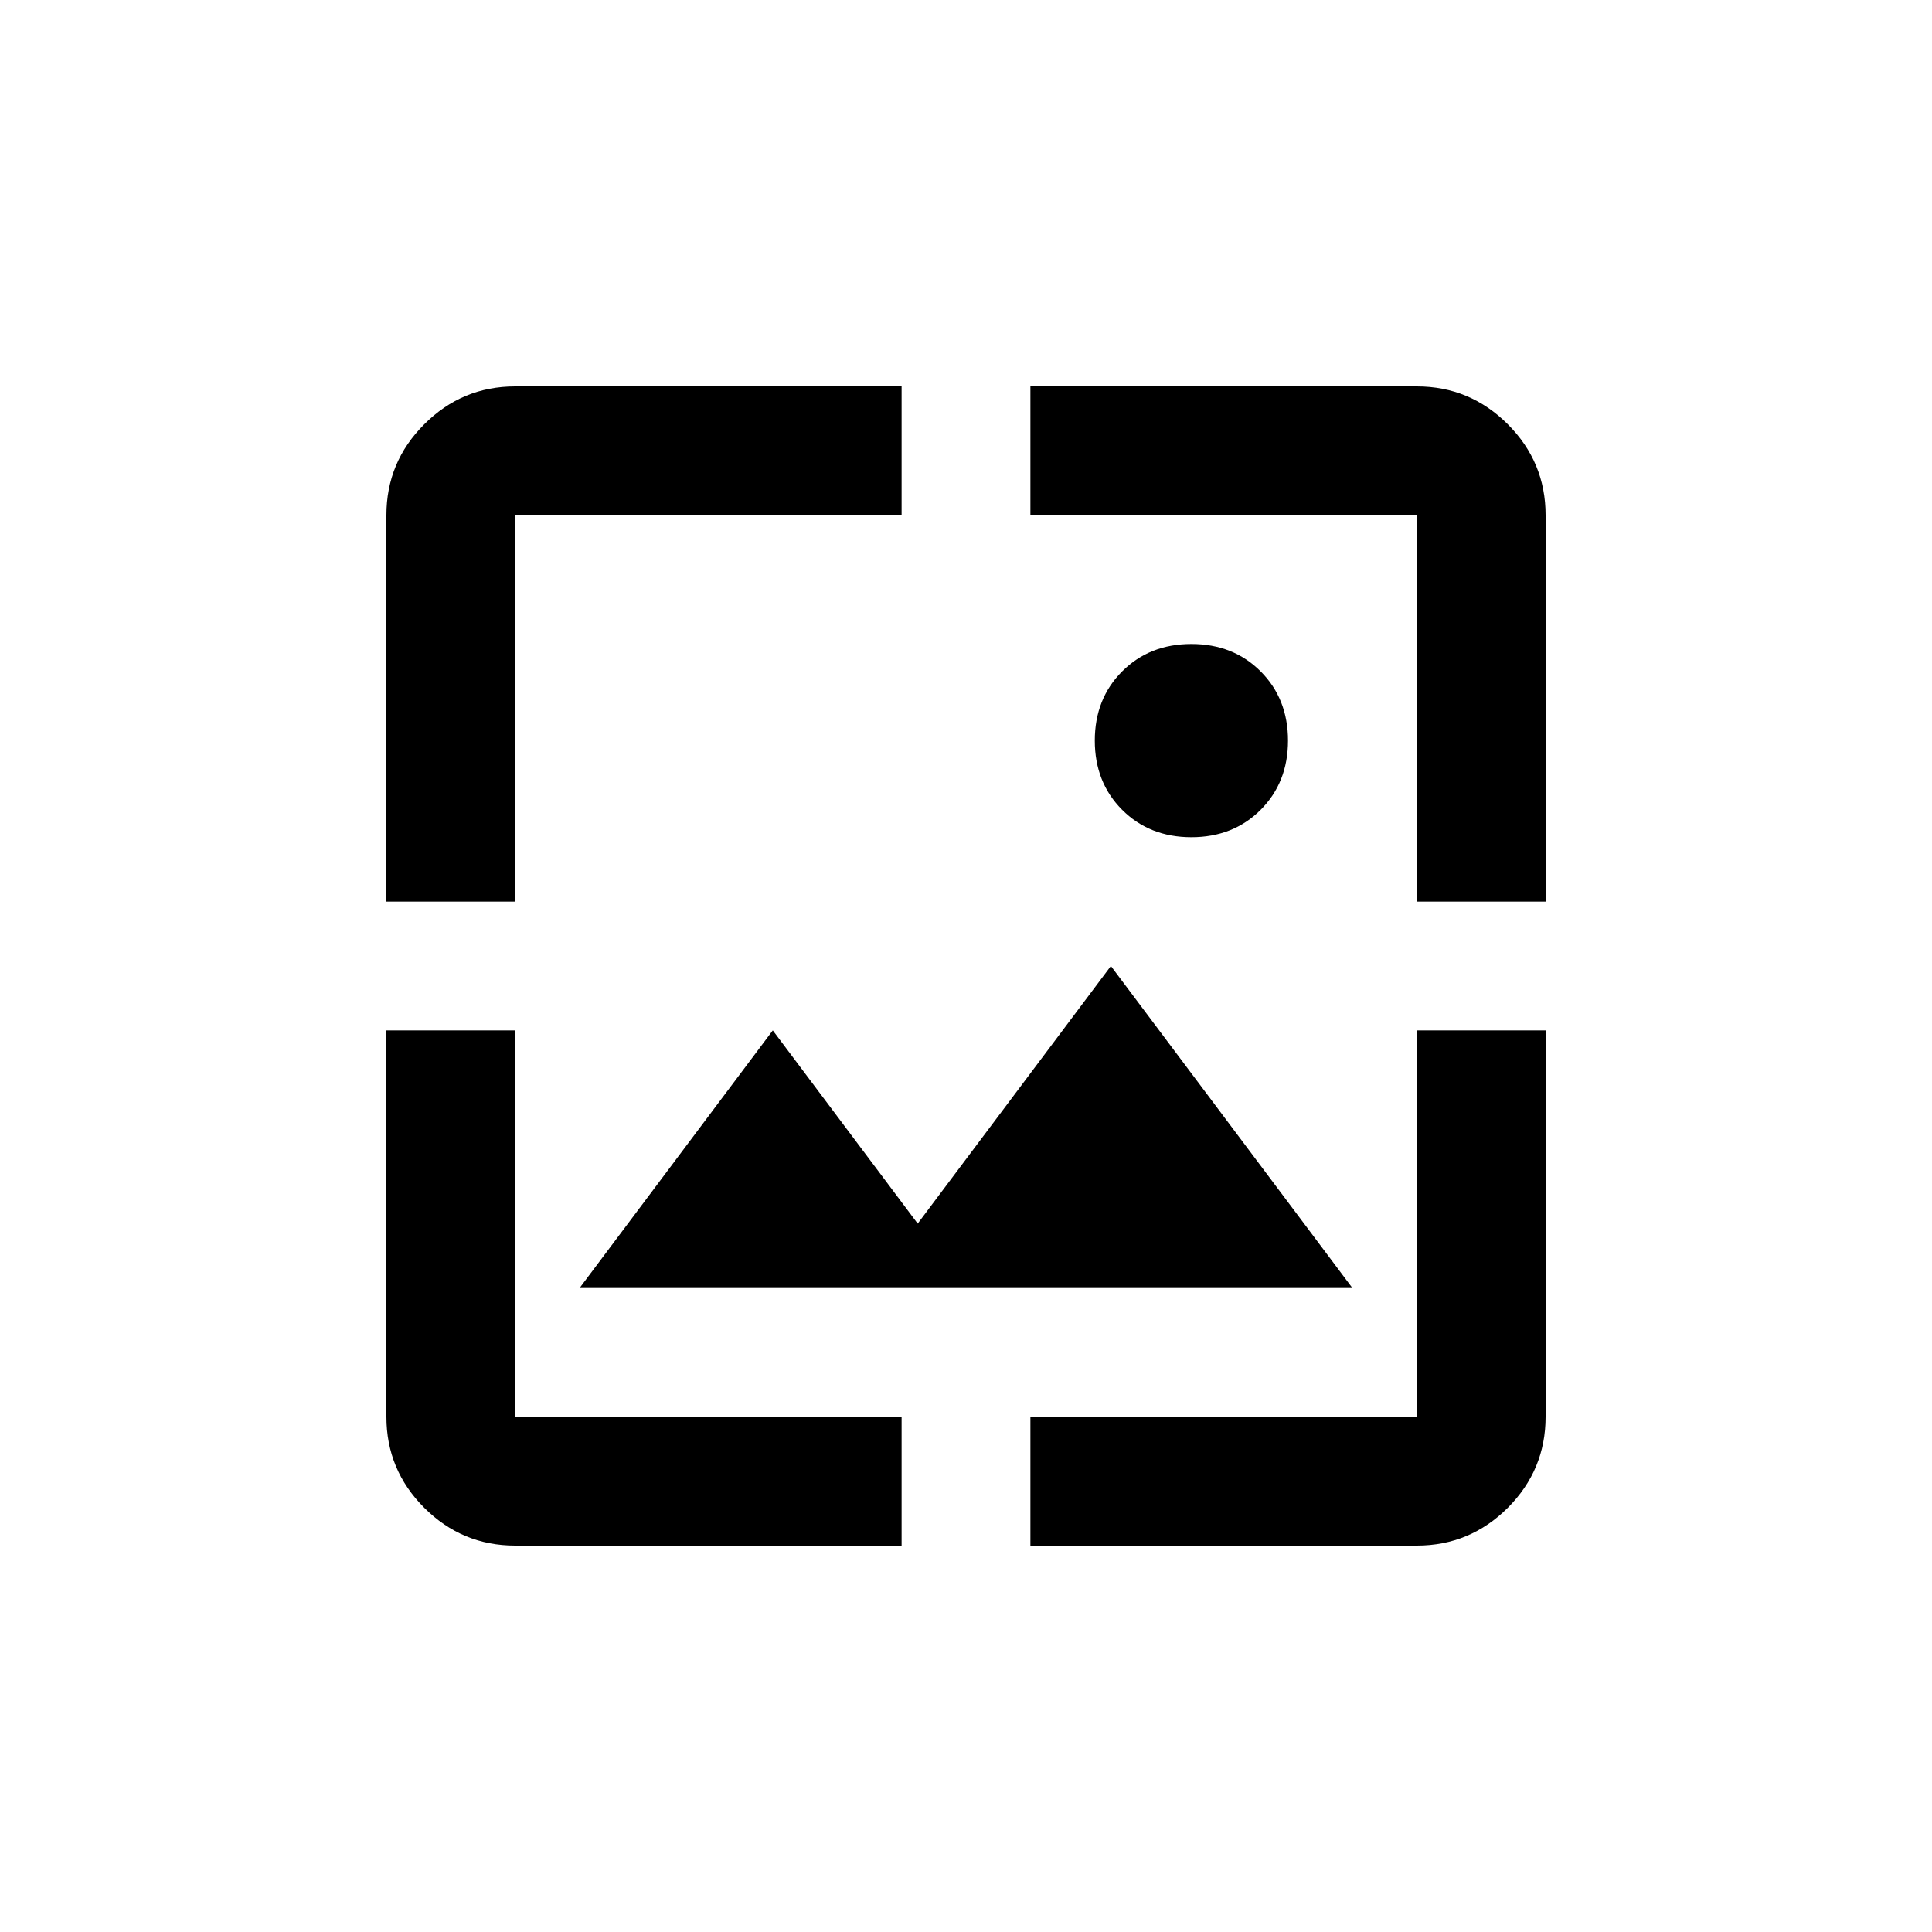 <?xml version='1.0' encoding='utf-8'?>
<svg xmlns:ns0="http://www.w3.org/2000/svg" xmlns="http://www.w3.org/2000/svg" fill="#2d2d2d" viewBox="0 0 30 30"><ns0:path d="M8 24C7.45 24 6.979 23.804 6.588 23.413C6.196 23.021 6 22.55 6 22V16H8V22H14V24H8ZM16 24V22H22V16H24V22C24 22.55 23.804 23.021 23.413 23.413C23.021 23.804 22.55 24 22 24H16ZM9 20L12 16L14.25 19L17.25 15L21 20H9ZM6 14V8C6 7.45 6.196 6.979 6.588 6.588C6.979 6.196 7.45 6 8 6H14V8H8V14H6ZM22 14V8H16V6H22C22.55 6 23.021 6.196 23.413 6.588C23.804 6.979 24 7.45 24 8V14H22ZM18.5 13C18.067 13 17.708 12.858 17.425 12.575C17.142 12.292 17 11.933 17 11.5C17 11.067 17.142 10.708 17.425 10.425C17.708 10.142 18.067 10 18.5 10C18.933 10 19.292 10.142 19.575 10.425C19.858 10.708 20 11.067 20 11.5C20 11.933 19.858 12.292 19.575 12.575C19.292 12.858 18.933 13 18.5 13Z" fill="currentcolor" />
        </svg>